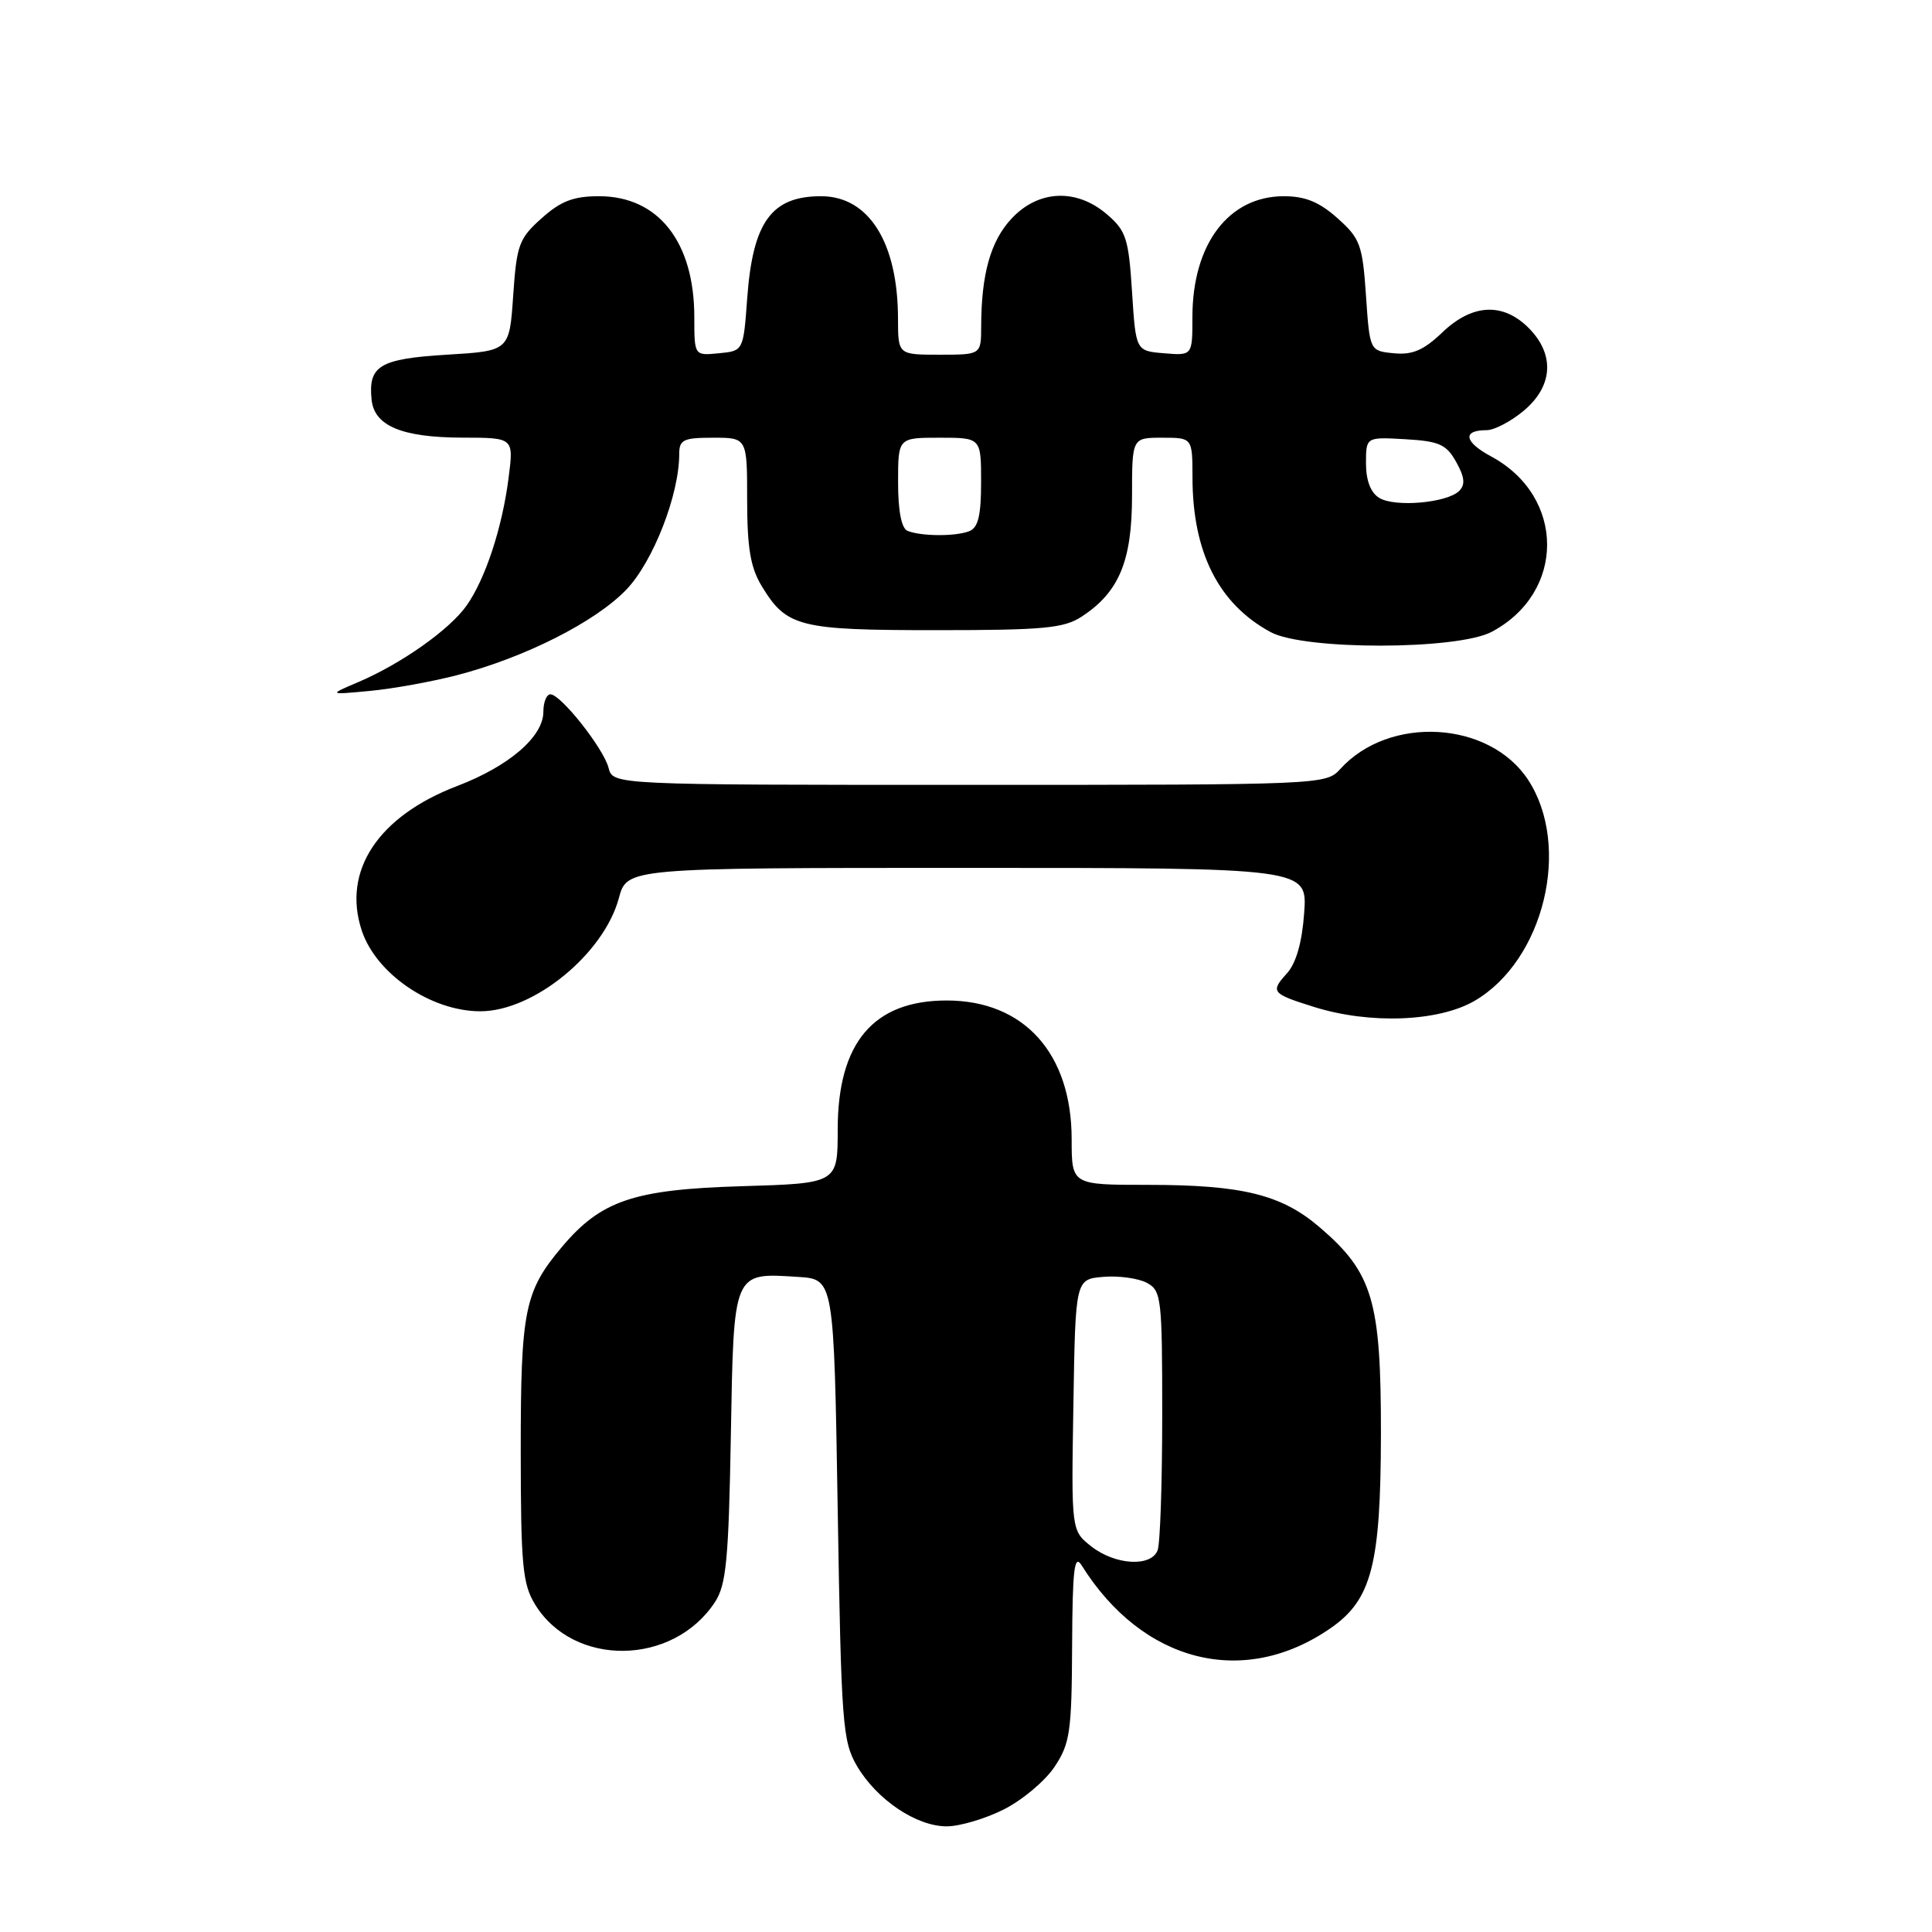 <?xml version="1.0" encoding="UTF-8" standalone="no"?>
<!DOCTYPE svg PUBLIC "-//W3C//DTD SVG 1.1//EN" "http://www.w3.org/Graphics/SVG/1.1/DTD/svg11.dtd" >
<svg xmlns="http://www.w3.org/2000/svg" xmlns:xlink="http://www.w3.org/1999/xlink" version="1.1" viewBox="0 0 256 256">
 <g >
 <path fill="currentColor"
d=" M 133.03 239.75 C 135.48 238.51 138.50 235.97 139.74 234.10 C 141.78 231.04 142.01 229.46 142.06 218.10 C 142.11 207.94 142.35 205.87 143.31 207.40 C 151.41 220.36 164.85 223.73 176.37 215.70 C 181.76 211.94 182.95 207.30 182.98 190.07 C 183.00 172.33 181.91 168.65 174.85 162.61 C 169.80 158.28 164.60 157.00 152.06 157.00 C 142.00 157.00 142.00 157.00 142.00 150.96 C 142.00 139.58 135.69 132.57 125.44 132.57 C 115.73 132.57 111.01 138.16 111.00 149.65 C 111.00 156.80 111.00 156.80 98.25 157.18 C 83.96 157.61 79.65 159.07 74.47 165.21 C 69.50 171.11 69.00 173.57 69.00 192.22 C 69.01 207.36 69.24 209.88 70.89 212.58 C 75.98 220.93 89.17 220.77 94.74 212.28 C 96.23 210.00 96.55 206.67 96.84 190.28 C 97.23 168.29 97.08 168.64 105.78 169.20 C 110.50 169.50 110.50 169.50 111.00 200.00 C 111.47 228.46 111.64 230.73 113.55 234.00 C 116.18 238.47 121.42 242.00 125.44 242.00 C 127.16 242.00 130.58 240.99 133.03 239.75 Z  M 195.42 132.60 C 204.60 127.22 208.24 112.12 202.48 103.33 C 197.35 95.50 184.07 94.74 177.59 101.90 C 175.71 103.98 175.19 104.00 128.45 104.00 C 81.22 104.00 81.22 104.00 80.64 101.75 C 79.98 99.17 74.31 92.00 72.93 92.00 C 72.42 92.00 72.00 93.04 72.00 94.31 C 72.00 97.61 67.46 101.52 60.58 104.15 C 50.11 108.15 45.32 115.39 47.93 123.29 C 49.83 129.04 57.11 134.00 63.65 134.00 C 70.70 134.00 80.01 126.40 82.00 119.01 C 83.08 115.00 83.08 115.00 128.16 115.00 C 173.24 115.00 173.24 115.00 172.81 120.96 C 172.53 124.88 171.74 127.63 170.53 128.97 C 168.30 131.43 168.49 131.66 174.10 133.42 C 181.51 135.75 190.65 135.39 195.42 132.60 Z  M 60.50 89.48 C 69.54 87.14 78.94 82.38 83.02 78.10 C 86.56 74.38 90.00 65.55 90.00 60.18 C 90.00 58.26 90.54 58.00 94.50 58.00 C 99.00 58.00 99.00 58.00 99.00 66.25 C 99.01 72.65 99.44 75.21 100.95 77.69 C 104.24 83.09 105.88 83.50 124.04 83.50 C 138.31 83.50 140.97 83.25 143.34 81.70 C 148.28 78.46 149.99 74.36 150.00 65.75 C 150.00 58.00 150.00 58.00 154.00 58.00 C 158.00 58.00 158.00 58.00 158.01 63.25 C 158.02 73.20 161.47 80.03 168.37 83.76 C 172.82 86.17 193.10 86.14 197.66 83.72 C 207.48 78.51 207.44 65.78 197.58 60.48 C 194.00 58.55 193.73 57.00 196.98 57.00 C 198.01 57.00 200.23 55.83 201.92 54.41 C 205.80 51.15 206.04 46.95 202.55 43.45 C 199.13 40.04 195.08 40.25 191.10 44.06 C 188.64 46.41 187.15 47.05 184.70 46.81 C 181.50 46.50 181.50 46.50 181.00 39.17 C 180.54 32.43 180.23 31.59 177.23 28.92 C 174.83 26.77 172.96 26.00 170.12 26.00 C 162.80 26.00 158.00 32.34 158.00 42.03 C 158.00 47.12 158.00 47.12 154.25 46.81 C 150.50 46.50 150.50 46.50 150.00 38.66 C 149.55 31.62 149.22 30.58 146.69 28.41 C 142.64 24.93 137.60 25.15 134.04 28.96 C 131.26 31.93 130.03 36.30 130.01 43.25 C 130.00 47.00 130.00 47.00 124.50 47.00 C 119.00 47.00 119.00 47.00 118.99 42.25 C 118.98 32.14 115.13 26.00 108.80 26.00 C 102.22 26.00 99.75 29.41 99.01 39.50 C 98.50 46.50 98.50 46.50 95.25 46.81 C 92.00 47.13 92.00 47.13 92.00 42.03 C 92.00 32.05 87.23 26.00 79.38 26.00 C 75.99 26.00 74.31 26.64 71.77 28.92 C 68.77 31.59 68.46 32.43 68.00 39.17 C 67.50 46.50 67.50 46.50 59.21 47.00 C 50.30 47.54 48.77 48.46 49.24 52.98 C 49.60 56.44 53.27 57.97 61.28 57.99 C 68.07 58.00 68.07 58.00 67.40 63.25 C 66.56 69.90 64.32 76.71 61.82 80.25 C 59.55 83.45 53.20 87.93 47.50 90.37 C 43.50 92.07 43.50 92.07 49.00 91.55 C 52.02 91.27 57.20 90.33 60.50 89.48 Z  M 144.61 204.91 C 141.95 202.82 141.95 202.82 142.23 186.16 C 142.50 169.50 142.50 169.50 146.21 169.19 C 148.25 169.02 150.83 169.38 151.96 169.98 C 153.89 171.01 154.00 171.98 154.00 187.45 C 154.00 196.46 153.73 204.55 153.39 205.42 C 152.53 207.67 147.77 207.39 144.61 204.91 Z  M 120.25 70.34 C 119.45 70.01 119.00 67.71 119.00 63.92 C 119.00 58.00 119.00 58.00 124.50 58.00 C 130.00 58.00 130.00 58.00 130.00 63.89 C 130.00 68.34 129.61 69.93 128.42 70.39 C 126.58 71.10 122.06 71.07 120.25 70.34 Z  M 182.75 65.97 C 181.62 65.28 181.00 63.66 181.00 61.40 C 181.00 57.90 181.00 57.90 186.22 58.20 C 190.70 58.46 191.65 58.88 192.95 61.21 C 194.07 63.21 194.18 64.22 193.36 65.04 C 191.76 66.64 184.82 67.25 182.75 65.97 Z "/>
</g>
</svg>